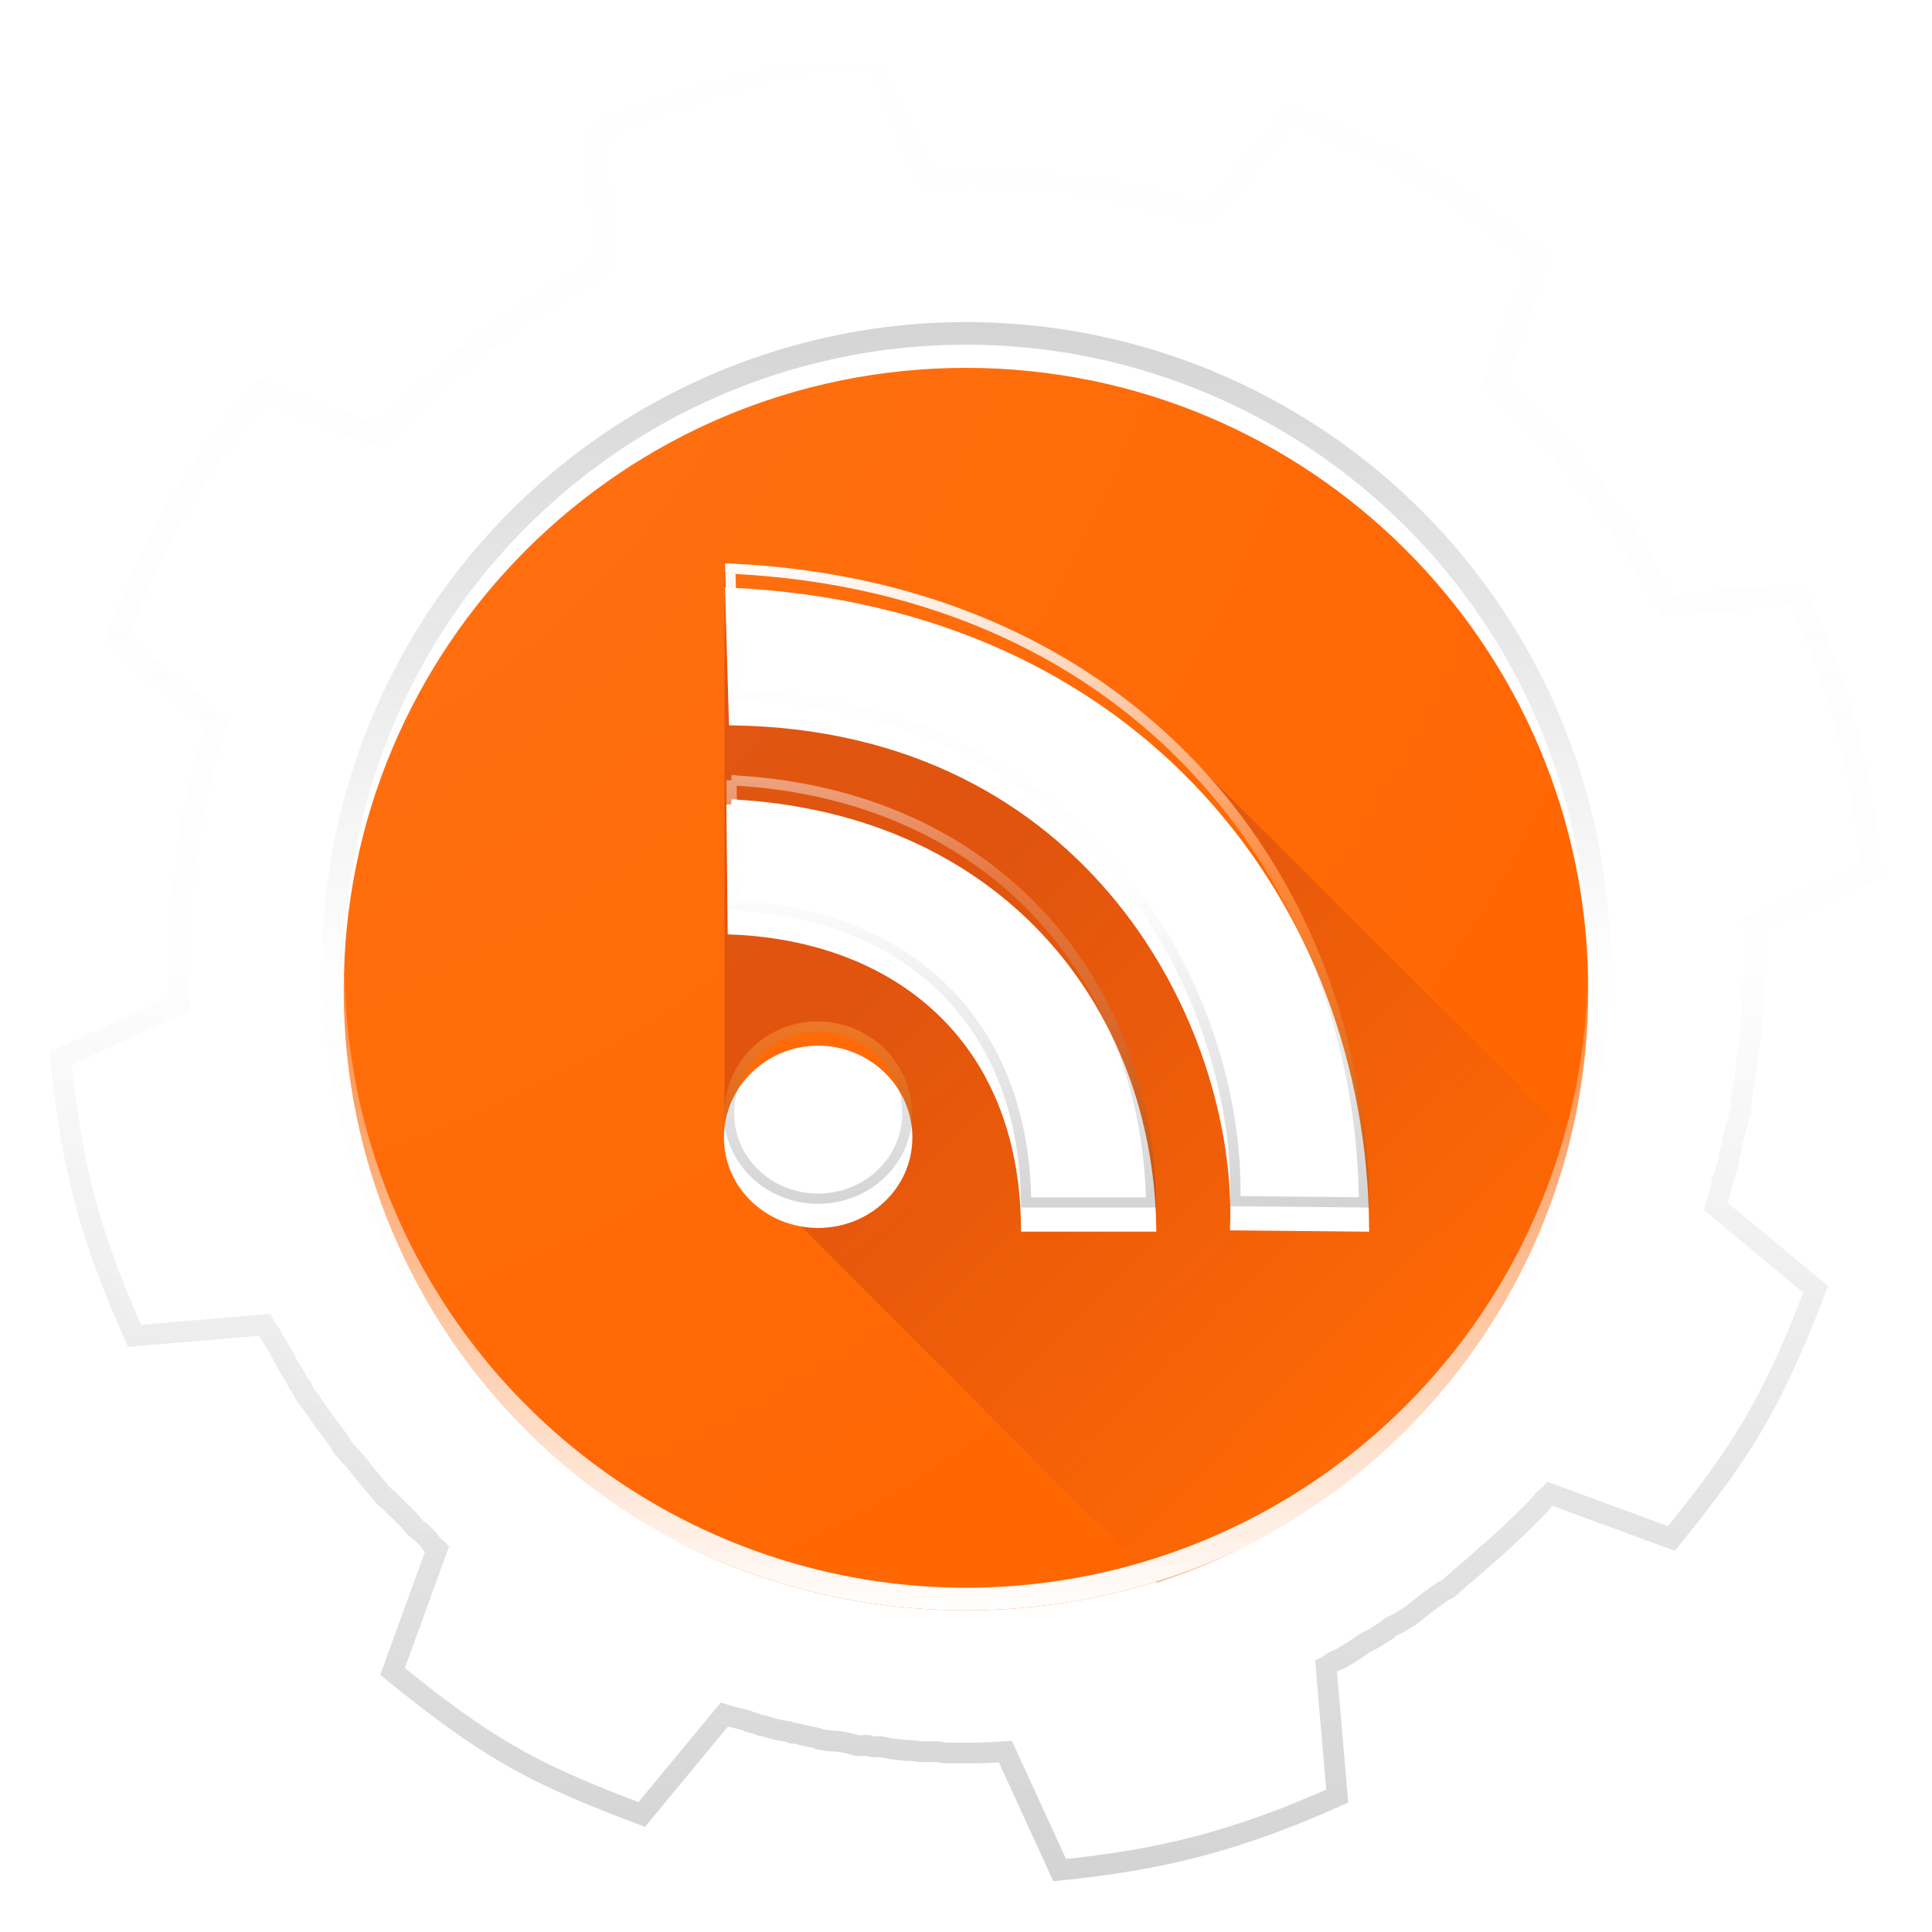 <?xml version="1.0" encoding="UTF-8" standalone="no"?>
<!-- Created with Inkscape (http://www.inkscape.org/) -->

<svg
   xmlns:dc="http://purl.org/dc/elements/1.1/"
   xmlns:cc="http://creativecommons.org/ns#"
   xmlns:rdf="http://www.w3.org/1999/02/22-rdf-syntax-ns#"
   xmlns:svg="http://www.w3.org/2000/svg"
   xmlns="http://www.w3.org/2000/svg"
   xmlns:xlink="http://www.w3.org/1999/xlink"
   xmlns:sodipodi="http://sodipodi.sourceforge.net/DTD/sodipodi-0.dtd"
   xmlns:inkscape="http://www.inkscape.org/namespaces/inkscape"
   width="48"
   height="48"
   id="svg2"
   version="1.1"
   inkscape:version="0.48.5 r10040"
   sodipodi:docname="ic_launcher.svg"
   inkscape:export-filename="/Users/tughi/Projects/Aggregator/aggregator-android/app/src/main/res/drawable-xxxhdpi/ic_launcher.png"
   inkscape:export-xdpi="360"
   inkscape:export-ydpi="360">
  <defs
     id="defs4">
    <linearGradient
       id="linearGradient3989">
      <stop
         style="stop-color:#ffffff;stop-opacity:0.6;"
         offset="0"
         id="stop3991" />
      <stop
         style="stop-color:#ffeb3b;stop-opacity:0.2;"
         offset="0.5"
         id="stop3995" />
      <stop
         style="stop-color:#f57f17;stop-opacity:0.2;"
         offset="1"
         id="stop3998" />
    </linearGradient>
    <linearGradient
       id="linearGradient3981">
      <stop
         style="stop-color:#a0a0a0;stop-opacity:1;"
         offset="0"
         id="stop3983" />
      <stop
         style="stop-color:#b3b3b3;stop-opacity:1;"
         offset="1"
         id="stop3985" />
    </linearGradient>
    <linearGradient
       inkscape:collect="always"
       id="linearGradient3995">
      <stop
         style="stop-color:#bf360c;stop-opacity:1"
         offset="0"
         id="stop3997" />
      <stop
         style="stop-color:#ff6b09;stop-opacity:1"
         offset="1"
         id="stop3999" />
    </linearGradient>
    <linearGradient
       id="linearGradient4001">
      <stop
         style="stop-color:#bf360c;stop-opacity:1;"
         offset="0"
         id="stop4003" />
      <stop
         style="stop-color:#ff6d00;stop-opacity:1;"
         offset="1"
         id="stop4005" />
    </linearGradient>
    <linearGradient
       id="linearGradient3962">
      <stop
         id="stop3964"
         offset="0"
         style="stop-color:#ffffff;stop-opacity:1;" />
      <stop
         style="stop-color:#ffeb3b;stop-opacity:0.2;"
         offset="0.5"
         id="stop3966" />
      <stop
         id="stop3968"
         offset="1"
         style="stop-color:#f57f17;stop-opacity:0.2;" />
    </linearGradient>
    <linearGradient
       inkscape:collect="always"
       id="linearGradient4669">
      <stop
         style="stop-color:#ffffff;stop-opacity:0.1"
         offset="0"
         id="stop4671" />
      <stop
         style="stop-color:#ffffff;stop-opacity:0;"
         offset="1"
         id="stop4673" />
    </linearGradient>
    <linearGradient
       id="linearGradient4638">
      <stop
         style="stop-color:#c0360c;stop-opacity:0.2;"
         offset="0"
         id="stop4640" />
      <stop
         style="stop-color:#ffffff;stop-opacity:0.2;"
         offset="1"
         id="stop4642" />
    </linearGradient>
    <linearGradient
       inkscape:collect="always"
       id="linearGradient4628">
      <stop
         style="stop-color:#bf360c;stop-opacity:0"
         offset="0"
         id="stop4630" />
      <stop
         style="stop-color:#000000;stop-opacity:0;"
         offset="1"
         id="stop4632" />
    </linearGradient>
    <linearGradient
       id="linearGradient4618">
      <stop
         style="stop-color:#ffffff;stop-opacity:0.2"
         offset="0"
         id="stop4620" />
      <stop
         style="stop-color:#bf360c;stop-opacity:1;"
         offset="1"
         id="stop4622" />
    </linearGradient>
    <linearGradient
       id="linearGradient4606">
      <stop
         style="stop-color:#bf360c;stop-opacity:0.4"
         offset="0"
         id="stop4608" />
      <stop
         id="stop4614"
         offset="0.75"
         style="stop-color:#ffffff;stop-opacity:0" />
      <stop
         style="stop-color:#ffffff;stop-opacity:0"
         offset="1"
         id="stop4610" />
    </linearGradient>
    <linearGradient
       id="linearGradient4525">
      <stop
         style="stop-color:#ffffff;stop-opacity:1;"
         offset="0"
         id="stop4527" />
      <stop
         id="stop4533"
         offset="0.5"
         style="stop-color:#fafafa;stop-opacity:0.2;" />
      <stop
         style="stop-color:#212121;stop-opacity:0.2;"
         offset="1"
         id="stop4529" />
    </linearGradient>
    <linearGradient
       id="linearGradient4198">
      <stop
         style="stop-color:#ffffff;stop-opacity:0.4"
         offset="0"
         id="stop4200" />
      <stop
         id="stop4208"
         offset="0.5"
         style="stop-color:#e0e0e0;stop-opacity:0.2" />
      <stop
         style="stop-color:#212121;stop-opacity:0.2"
         offset="1"
         id="stop4202" />
    </linearGradient>
    <linearGradient
       id="linearGradient4815">
      <stop
         style="stop-color:#212121;stop-opacity:0.2"
         offset="0"
         id="stop4817" />
      <stop
         id="stop4595"
         offset="0.5"
         style="stop-color:#e0e0e0;stop-opacity:0.2;" />
      <stop
         style="stop-color:#e0e0e0;stop-opacity:0;"
         offset="1"
         id="stop4819" />
    </linearGradient>
    <linearGradient
       id="linearGradient4803">
      <stop
         style="stop-color:#ff6600;stop-opacity:1"
         offset="0"
         id="stop4805" />
      <stop
         id="stop4813"
         offset="0.63"
         style="stop-color:#ffffff;stop-opacity:1;" />
      <stop
         style="stop-color:#ffffff;stop-opacity:1"
         offset="1"
         id="stop4807" />
    </linearGradient>
    <linearGradient
       inkscape:collect="always"
       id="linearGradient3846">
      <stop
         style="stop-color:#000000;stop-opacity:0"
         offset="0"
         id="stop3848" />
      <stop
         style="stop-color:#000000;stop-opacity:0.1"
         offset="1"
         id="stop3850" />
    </linearGradient>
    <linearGradient
       id="linearGradient3839">
      <stop
         style="stop-color:#cccccc;stop-opacity:1"
         offset="0"
         id="stop3841" />
      <stop
         id="stop3847"
         offset="0.5"
         style="stop-color:#999999;stop-opacity:1" />
      <stop
         style="stop-color:#cccccc;stop-opacity:1"
         offset="1"
         id="stop3843" />
    </linearGradient>
    <linearGradient
       id="linearGradient3833">
      <stop
         style="stop-color:#ffffff;stop-opacity:0.498"
         offset="0"
         id="stop3835" />
      <stop
         style="stop-color:#ffffff;stop-opacity:0.127"
         offset="1"
         id="stop3837" />
    </linearGradient>
    <linearGradient
       id="linearGradient3830">
      <stop
         id="stop3832"
         offset="0"
         style="stop-color:#a0a0a0;stop-opacity:1" />
      <stop
         id="stop3834"
         offset="1"
         style="stop-color:#d7d7d7;stop-opacity:1" />
    </linearGradient>
    <linearGradient
       id="linearGradient4506">
      <stop
         id="stop4508"
         offset="0"
         style="stop-color:#ffffff;stop-opacity:0.784;" />
      <stop
         id="stop4510"
         offset="1"
         style="stop-color:#ffffff;stop-opacity:0" />
    </linearGradient>
    <linearGradient
       id="linearGradient4107">
      <stop
         id="stop4109"
         offset="0"
         style="stop-color:#ffffff;stop-opacity:0.534;" />
      <stop
         id="stop4113"
         offset="1"
         style="stop-color:#ffffff;stop-opacity:0;" />
    </linearGradient>
    <linearGradient
       id="linearGradient4000">
      <stop
         style="stop-color:#99cc33;stop-opacity:1"
         offset="0"
         id="stop4002" />
      <stop
         style="stop-color:#669900;stop-opacity:1"
         offset="1"
         id="stop4004" />
    </linearGradient>
    <linearGradient
       id="linearGradient3939">
      <stop
         style="stop-color:#000000;stop-opacity:1;"
         offset="0"
         id="stop3941" />
      <stop
         id="stop3947"
         offset="0.5"
         style="stop-color:#000000;stop-opacity:1;" />
      <stop
         style="stop-color:#cccccc;stop-opacity:1;"
         offset="1"
         id="stop3943" />
    </linearGradient>
    <linearGradient
       inkscape:collect="always"
       xlink:href="#linearGradient3939"
       id="linearGradient3945"
       x1="24"
       y1="4"
       x2="24"
       y2="24"
       gradientUnits="userSpaceOnUse" />
    <linearGradient
       inkscape:collect="always"
       xlink:href="#linearGradient3939"
       id="linearGradient3974"
       gradientUnits="userSpaceOnUse"
       x1="24"
       y1="4"
       x2="24"
       y2="24"
       gradientTransform="matrix(0.966,-0.259,0.259,0.966,-5.394,1011.392)" />
    <linearGradient
       inkscape:collect="always"
       xlink:href="#linearGradient3939"
       id="linearGradient3978"
       gradientUnits="userSpaceOnUse"
       gradientTransform="matrix(0,-1,1,0,0,1052.362)"
       x1="24"
       y1="4"
       x2="24"
       y2="24" />
    <linearGradient
       inkscape:collect="always"
       xlink:href="#linearGradient3939"
       id="linearGradient3982"
       gradientUnits="userSpaceOnUse"
       gradientTransform="matrix(-0.707,-0.707,0.707,-0.707,24,1062.303)"
       x1="24"
       y1="4"
       x2="24"
       y2="24" />
    <linearGradient
       inkscape:collect="always"
       xlink:href="#linearGradient3939"
       id="linearGradient3986"
       gradientUnits="userSpaceOnUse"
       gradientTransform="matrix(-1,0,0,-1,48,1052.362)"
       x1="24"
       y1="4"
       x2="24"
       y2="24" />
    <linearGradient
       inkscape:collect="always"
       xlink:href="#linearGradient3939"
       id="linearGradient3990"
       gradientUnits="userSpaceOnUse"
       gradientTransform="matrix(-0.707,0.707,-0.707,-0.707,57.941,1028.362)"
       x1="24"
       y1="4"
       x2="24"
       y2="24" />
    <linearGradient
       inkscape:collect="always"
       xlink:href="#linearGradient3939"
       id="linearGradient3994"
       gradientUnits="userSpaceOnUse"
       gradientTransform="matrix(0,1,-1,0,48,1004.362)"
       x1="24"
       y1="4"
       x2="24"
       y2="24" />
    <linearGradient
       inkscape:collect="always"
       xlink:href="#linearGradient3939"
       id="linearGradient3998"
       gradientUnits="userSpaceOnUse"
       gradientTransform="matrix(0.707,0.707,-0.707,0.707,24,994.421)"
       x1="24"
       y1="4"
       x2="24"
       y2="24" />
    <linearGradient
       inkscape:collect="always"
       xlink:href="#linearGradient4000"
       id="linearGradient4006"
       x1="8"
       y1="24"
       x2="40"
       y2="24"
       gradientUnits="userSpaceOnUse" />
    <linearGradient
       inkscape:collect="always"
       xlink:href="#linearGradient3939"
       id="linearGradient4032"
       gradientUnits="userSpaceOnUse"
       gradientTransform="matrix(0.707,-0.707,0.707,0.707,-9.941,24)"
       x1="24"
       y1="4"
       x2="24"
       y2="24" />
    <linearGradient
       inkscape:collect="always"
       xlink:href="#linearGradient3939"
       id="linearGradient4055"
       gradientUnits="userSpaceOnUse"
       gradientTransform="matrix(0.259,0.966,-0.966,0.259,40.971,998.968)"
       x1="24"
       y1="4"
       x2="24"
       y2="24" />
    <linearGradient
       inkscape:collect="always"
       xlink:href="#linearGradient3939"
       id="linearGradient4057"
       gradientUnits="userSpaceOnUse"
       gradientTransform="matrix(-0.5,0.866,-0.866,-0.5,56.785,1019.578)"
       x1="24"
       y1="4"
       x2="24"
       y2="24" />
    <linearGradient
       inkscape:collect="always"
       xlink:href="#linearGradient3939"
       id="linearGradient4059"
       gradientUnits="userSpaceOnUse"
       gradientTransform="matrix(-0.966,0.259,-0.259,-0.966,53.394,1045.333)"
       x1="24"
       y1="4"
       x2="24"
       y2="24" />
    <linearGradient
       inkscape:collect="always"
       xlink:href="#linearGradient3939"
       id="linearGradient4061"
       gradientUnits="userSpaceOnUse"
       gradientTransform="matrix(-0.866,-0.5,0.5,-0.866,32.785,1061.147)"
       x1="24"
       y1="4"
       x2="24"
       y2="24" />
    <linearGradient
       inkscape:collect="always"
       xlink:href="#linearGradient3939"
       id="linearGradient4063"
       gradientUnits="userSpaceOnUse"
       gradientTransform="matrix(-0.259,-0.966,0.966,-0.259,7.029,1057.756)"
       x1="24"
       y1="4"
       x2="24"
       y2="24" />
    <linearGradient
       inkscape:collect="always"
       xlink:href="#linearGradient3939"
       id="linearGradient4065"
       gradientUnits="userSpaceOnUse"
       gradientTransform="matrix(0.5,-0.866,0.866,0.5,-8.785,1037.147)"
       x1="24"
       y1="4"
       x2="24"
       y2="24" />
    <linearGradient
       inkscape:collect="always"
       xlink:href="#linearGradient3939"
       id="linearGradient4067"
       gradientUnits="userSpaceOnUse"
       x1="24"
       y1="4"
       x2="24"
       y2="24"
       gradientTransform="matrix(0.866,0.5,-0.5,0.866,15.215,995.578)" />
    <linearGradient
       inkscape:collect="always"
       xlink:href="#linearGradient3939"
       id="linearGradient4081"
       gradientUnits="userSpaceOnUse"
       gradientTransform="matrix(0.866,0.5,-0.5,0.866,15.215,995.578)"
       x1="24"
       y1="4"
       x2="24"
       y2="24" />
    <linearGradient
       inkscape:collect="always"
       xlink:href="#linearGradient3939"
       id="linearGradient4083"
       gradientUnits="userSpaceOnUse"
       gradientTransform="matrix(0.966,-0.259,0.259,0.966,-5.394,1011.392)"
       x1="24"
       y1="4"
       x2="24"
       y2="24" />
    <linearGradient
       inkscape:collect="always"
       xlink:href="#linearGradient3939"
       id="linearGradient4085"
       gradientUnits="userSpaceOnUse"
       gradientTransform="matrix(0.5,-0.866,0.866,0.5,-8.785,1037.147)"
       x1="24"
       y1="4"
       x2="24"
       y2="24" />
    <linearGradient
       inkscape:collect="always"
       xlink:href="#linearGradient3939"
       id="linearGradient4087"
       gradientUnits="userSpaceOnUse"
       gradientTransform="matrix(-0.259,-0.966,0.966,-0.259,7.029,1057.756)"
       x1="24"
       y1="4"
       x2="24"
       y2="24" />
    <linearGradient
       inkscape:collect="always"
       xlink:href="#linearGradient3939"
       id="linearGradient4089"
       gradientUnits="userSpaceOnUse"
       gradientTransform="matrix(-0.866,-0.5,0.5,-0.866,32.785,1061.147)"
       x1="24"
       y1="4"
       x2="24"
       y2="24" />
    <linearGradient
       inkscape:collect="always"
       xlink:href="#linearGradient3939"
       id="linearGradient4091"
       gradientUnits="userSpaceOnUse"
       gradientTransform="matrix(-0.966,0.259,-0.259,-0.966,53.394,1045.333)"
       x1="24"
       y1="4"
       x2="24"
       y2="24" />
    <linearGradient
       inkscape:collect="always"
       xlink:href="#linearGradient3939"
       id="linearGradient4093"
       gradientUnits="userSpaceOnUse"
       gradientTransform="matrix(-0.5,0.866,-0.866,-0.5,56.785,1019.578)"
       x1="24"
       y1="4"
       x2="24"
       y2="24" />
    <linearGradient
       inkscape:collect="always"
       xlink:href="#linearGradient3939"
       id="linearGradient4095"
       gradientUnits="userSpaceOnUse"
       gradientTransform="matrix(0.259,0.966,-0.966,0.259,40.971,998.968)"
       x1="24"
       y1="4"
       x2="24"
       y2="24" />
    <linearGradient
       inkscape:collect="always"
       xlink:href="#linearGradient4107"
       id="linearGradient4105"
       x1="8"
       y1="24"
       x2="40"
       y2="24"
       gradientUnits="userSpaceOnUse"
       gradientTransform="matrix(0,1,-1,0,48,0)" />
    <linearGradient
       inkscape:collect="always"
       xlink:href="#linearGradient4107"
       id="linearGradient4117"
       gradientUnits="userSpaceOnUse"
       x1="8"
       y1="24"
       x2="40"
       y2="24" />
    <linearGradient
       inkscape:collect="always"
       xlink:href="#linearGradient3939"
       id="linearGradient4304"
       gradientUnits="userSpaceOnUse"
       gradientTransform="matrix(0.259,0.966,-0.966,0.259,40.971,998.968)"
       x1="24"
       y1="4"
       x2="24"
       y2="24" />
    <linearGradient
       inkscape:collect="always"
       xlink:href="#linearGradient3939"
       id="linearGradient4307"
       gradientUnits="userSpaceOnUse"
       gradientTransform="matrix(-0.5,0.866,-0.866,-0.5,56.785,1019.578)"
       x1="24"
       y1="4"
       x2="24"
       y2="24" />
    <linearGradient
       inkscape:collect="always"
       xlink:href="#linearGradient3939"
       id="linearGradient4310"
       gradientUnits="userSpaceOnUse"
       gradientTransform="matrix(-0.966,0.259,-0.259,-0.966,53.394,1045.333)"
       x1="24"
       y1="4"
       x2="24"
       y2="24" />
    <linearGradient
       inkscape:collect="always"
       xlink:href="#linearGradient3939"
       id="linearGradient4313"
       gradientUnits="userSpaceOnUse"
       gradientTransform="matrix(-0.866,-0.5,0.5,-0.866,32.785,1061.147)"
       x1="24"
       y1="4"
       x2="24"
       y2="24" />
    <linearGradient
       inkscape:collect="always"
       xlink:href="#linearGradient3939"
       id="linearGradient4316"
       gradientUnits="userSpaceOnUse"
       gradientTransform="matrix(-0.259,-0.966,0.966,-0.259,7.029,1057.756)"
       x1="24"
       y1="4"
       x2="24"
       y2="24" />
    <linearGradient
       inkscape:collect="always"
       xlink:href="#linearGradient3939"
       id="linearGradient4319"
       gradientUnits="userSpaceOnUse"
       gradientTransform="matrix(0.5,-0.866,0.866,0.5,-8.785,1037.147)"
       x1="24"
       y1="4"
       x2="24"
       y2="24" />
    <linearGradient
       inkscape:collect="always"
       xlink:href="#linearGradient3939"
       id="linearGradient4322"
       gradientUnits="userSpaceOnUse"
       gradientTransform="matrix(0.966,-0.259,0.259,0.966,-5.394,1011.392)"
       x1="24"
       y1="4"
       x2="24"
       y2="24" />
    <linearGradient
       inkscape:collect="always"
       xlink:href="#linearGradient3939"
       id="linearGradient4325"
       gradientUnits="userSpaceOnUse"
       gradientTransform="matrix(0.866,0.5,-0.5,0.866,15.215,995.578)"
       x1="24"
       y1="4"
       x2="24"
       y2="24" />
    <radialGradient
       inkscape:collect="always"
       xlink:href="#linearGradient4506"
       id="radialGradient4514"
       cx="13.5"
       cy="24"
       fx="13.5"
       fy="24"
       r="16"
       gradientUnits="userSpaceOnUse" />
    <linearGradient
       inkscape:collect="always"
       xlink:href="#linearGradient4000"
       id="linearGradient4671"
       gradientUnits="userSpaceOnUse"
       x1="8"
       y1="24"
       x2="40"
       y2="24" />
    <radialGradient
       inkscape:collect="always"
       xlink:href="#linearGradient3833"
       id="radialGradient4674"
       gradientUnits="userSpaceOnUse"
       cx="13.5"
       cy="24"
       fx="13.5"
       fy="24"
       r="16" />
    <filter
       id="filter4802"
       inkscape:label="Drop shadow"
       width="1.5"
       height="1.5"
       x="-.25"
       y="-.25">
      <feGaussianBlur
         id="feGaussianBlur4804"
         in="SourceAlpha"
         stdDeviation="1"
         result="blur" />
      <feColorMatrix
         id="feColorMatrix4806"
         result="bluralpha"
         type="matrix"
         values="1 0 0 0 0 0 1 0 0 0 0 0 1 0 0 0 0 0 1 0 " />
      <feOffset
         id="feOffset4808"
         in="bluralpha"
         dx="0"
         dy="1"
         result="offsetBlur" />
      <feMerge
         id="feMerge4810">
        <feMergeNode
           id="feMergeNode4812"
           in="offsetBlur" />
        <feMergeNode
           id="feMergeNode4814"
           in="SourceGraphic" />
      </feMerge>
    </filter>
    <linearGradient
       inkscape:collect="always"
       xlink:href="#linearGradient3830"
       id="linearGradient3840"
       x1="23.959"
       y1="8.954"
       x2="23.959"
       y2="39.094"
       gradientUnits="userSpaceOnUse" />
    <linearGradient
       inkscape:collect="always"
       xlink:href="#linearGradient3846"
       id="linearGradient3852"
       x1="24"
       y1="4"
       x2="24"
       y2="44"
       gradientUnits="userSpaceOnUse" />
    <linearGradient
       inkscape:collect="always"
       xlink:href="#linearGradient3846"
       id="linearGradient3870"
       gradientUnits="userSpaceOnUse"
       x1="24"
       y1="4"
       x2="24"
       y2="44"
       gradientTransform="matrix(1.05,0,0,1.05,-1.2,-1.225)" />
    <linearGradient
       inkscape:collect="always"
       xlink:href="#linearGradient4815"
       id="linearGradient4821"
       x1="24"
       y1="24"
       x2="44"
       y2="44"
       gradientUnits="userSpaceOnUse" />
    <linearGradient
       inkscape:collect="always"
       xlink:href="#linearGradient4198"
       id="linearGradient4204"
       x1="0"
       y1="0"
       x2="0"
       y2="48"
       gradientUnits="userSpaceOnUse" />
    <filter
       style="color-interpolation-filters:sRGB;"
       inkscape:label="Drop Shadow"
       id="filter3525">
      <feFlood
         flood-opacity="0.2"
         flood-color="rgb(0,0,0)"
         result="flood"
         id="feFlood3527" />
      <feComposite
         in="flood"
         in2="SourceGraphic"
         operator="in"
         result="composite1"
         id="feComposite3529" />
      <feGaussianBlur
         in="composite"
         stdDeviation="0.6"
         result="blur"
         id="feGaussianBlur3531" />
      <feOffset
         dx="0"
         dy="0.6"
         result="offset"
         id="feOffset3533" />
      <feComposite
         in="SourceGraphic"
         in2="offset"
         operator="over"
         result="fbSourceGraphic"
         id="feComposite3535" />
      <feColorMatrix
         result="fbSourceGraphicAlpha"
         in="fbSourceGraphic"
         values="0 0 0 -1 0 0 0 0 -1 0 0 0 0 -1 0 0 0 0 1 0"
         id="feColorMatrix3573" />
      <feFlood
         id="feFlood3575"
         flood-opacity="0.2"
         flood-color="rgb(0,0,0)"
         result="flood"
         in="fbSourceGraphic" />
      <feComposite
         id="feComposite3577"
         in2="fbSourceGraphic"
         in="flood"
         operator="in"
         result="composite1" />
      <feGaussianBlur
         id="feGaussianBlur3579"
         in="composite"
         stdDeviation="0.6"
         result="blur" />
      <feOffset
         id="feOffset3581"
         dx="0"
         dy="0.6"
         result="offset" />
      <feComposite
         id="feComposite3583"
         in2="offset"
         in="fbSourceGraphic"
         operator="over"
         result="composite2" />
    </filter>
    <linearGradient
       inkscape:collect="always"
       xlink:href="#linearGradient4525"
       id="linearGradient4531"
       x1="24"
       y1="1.746"
       x2="24"
       y2="46.252"
       gradientUnits="userSpaceOnUse"
       gradientTransform="matrix(1.034,0,0,1.034,-0.806,-0.805)" />
    <filter
       style="color-interpolation-filters:sRGB;"
       inkscape:label="Drop Shadow"
       id="filter4571">
      <feFlood
         flood-opacity="0.5"
         flood-color="rgb(0,0,0)"
         result="flood"
         id="feFlood4573" />
      <feComposite
         in="flood"
         in2="SourceGraphic"
         operator="in"
         result="composite1"
         id="feComposite4575" />
      <feGaussianBlur
         in="composite"
         stdDeviation="0.6"
         result="blur"
         id="feGaussianBlur4577" />
      <feOffset
         dx="0"
         dy="0.6"
         result="offset"
         id="feOffset4579" />
      <feComposite
         in="SourceGraphic"
         in2="offset"
         operator="over"
         result="composite2"
         id="feComposite4581" />
    </filter>
    <linearGradient
       inkscape:collect="always"
       xlink:href="#linearGradient4525"
       id="linearGradient4603"
       gradientUnits="userSpaceOnUse"
       x1="0"
       y1="0"
       x2="0"
       y2="48" />
    <linearGradient
       inkscape:collect="always"
       xlink:href="#linearGradient4606"
       id="linearGradient4612"
       x1="25"
       y1="23"
       x2="40"
       y2="38"
       gradientUnits="userSpaceOnUse" />
    <linearGradient
       inkscape:collect="always"
       xlink:href="#linearGradient4618"
       id="linearGradient4624"
       x1="25"
       y1="10"
       x2="25"
       y2="38"
       gradientUnits="userSpaceOnUse" />
    <linearGradient
       inkscape:collect="always"
       xlink:href="#linearGradient4628"
       id="linearGradient4634"
       x1="25"
       y1="38"
       x2="25"
       y2="10"
       gradientUnits="userSpaceOnUse" />
    <linearGradient
       inkscape:collect="always"
       xlink:href="#linearGradient4638"
       id="linearGradient4644"
       x1="24"
       y1="38"
       x2="24"
       y2="10"
       gradientUnits="userSpaceOnUse" />
    <filter
       style="color-interpolation-filters:sRGB;"
       inkscape:label="Drop Shadow"
       id="filter4646">
      <feFlood
         flood-opacity="0.5"
         flood-color="rgb(0,0,0)"
         result="flood"
         id="feFlood4648" />
      <feComposite
         in="flood"
         in2="SourceGraphic"
         operator="in"
         result="composite1"
         id="feComposite4650" />
      <feGaussianBlur
         in="composite"
         stdDeviation="0.6"
         result="blur"
         id="feGaussianBlur4652" />
      <feOffset
         dx="0"
         dy="0.6"
         result="offset"
         id="feOffset4654" />
      <feComposite
         in="SourceGraphic"
         in2="offset"
         operator="over"
         result="composite2"
         id="feComposite4656" />
    </filter>
    <radialGradient
       inkscape:collect="always"
       xlink:href="#linearGradient4669"
       id="radialGradient4675"
       cx="1.3317705e-14"
       cy="8.4188359e-06"
       fx="1.3317705e-14"
       fy="8.4188359e-06"
       r="22.492"
       gradientTransform="matrix(0,2.134,-2.134,0,1.7966889e-5,0)"
       gradientUnits="userSpaceOnUse" />
    <filter
       style="color-interpolation-filters:sRGB;"
       inkscape:label="Drop Shadow"
       id="filter4679">
      <feFlood
         flood-opacity="0.5"
         flood-color="rgb(191,54,12)"
         result="flood"
         id="feFlood4681" />
      <feComposite
         in="flood"
         in2="SourceGraphic"
         operator="in"
         result="composite1"
         id="feComposite4683" />
      <feGaussianBlur
         in="composite"
         stdDeviation="0.6"
         result="blur"
         id="feGaussianBlur4685" />
      <feOffset
         dx="0"
         dy="0.6"
         result="offset"
         id="feOffset4687" />
      <feComposite
         in="SourceGraphic"
         in2="offset"
         operator="over"
         result="composite2"
         id="feComposite4689" />
    </filter>
    <linearGradient
       inkscape:collect="always"
       xlink:href="#linearGradient4525"
       id="linearGradient3948"
       x1="18"
       y1="14"
       x2="18"
       y2="30"
       gradientUnits="userSpaceOnUse"
       gradientTransform="matrix(1.016,0,0,1.016,-0.411,-0.348)" />
    <filter
       style="color-interpolation-filters:sRGB;"
       inkscape:label="Drop Shadow"
       id="filter3950">
      <feFlood
         flood-opacity="0.5"
         flood-color="rgb(0,0,0)"
         result="flood"
         id="feFlood3952" />
      <feComposite
         in="flood"
         in2="SourceGraphic"
         operator="in"
         result="composite1"
         id="feComposite3954" />
      <feGaussianBlur
         in="composite"
         stdDeviation="0.6"
         result="blur"
         id="feGaussianBlur3956" />
      <feOffset
         dx="0"
         dy="0.6"
         result="offset"
         id="feOffset3958" />
      <feComposite
         in="SourceGraphic"
         in2="offset"
         operator="over"
         result="composite2"
         id="feComposite3960" />
    </filter>
    <filter
       style="color-interpolation-filters:sRGB;"
       inkscape:label="Drop Shadow"
       id="filter3970">
      <feFlood
         flood-opacity="0.5"
         flood-color="rgb(0,0,0)"
         result="flood"
         id="feFlood3972" />
      <feComposite
         in="flood"
         in2="SourceGraphic"
         operator="in"
         result="composite1"
         id="feComposite3974" />
      <feGaussianBlur
         in="composite"
         stdDeviation="0.6"
         result="blur"
         id="feGaussianBlur3976" />
      <feOffset
         dx="0"
         dy="0.6"
         result="offset"
         id="feOffset3978" />
      <feComposite
         in="SourceGraphic"
         in2="offset"
         operator="over"
         result="composite2"
         id="feComposite3980" />
    </filter>
    <linearGradient
       inkscape:collect="always"
       xlink:href="#linearGradient4001"
       id="linearGradient4007"
       x1="18.758"
       y1="29.168"
       x2="29.142"
       y2="39.552"
       gradientUnits="userSpaceOnUse" />
    <linearGradient
       inkscape:collect="always"
       xlink:href="#linearGradient4001"
       id="linearGradient4011"
       gradientUnits="userSpaceOnUse"
       x1="18.758"
       y1="29.168"
       x2="29.142"
       y2="39.552"
       gradientTransform="translate(4,-4)" />
    <linearGradient
       inkscape:collect="always"
       xlink:href="#linearGradient4001"
       id="linearGradient4015"
       gradientUnits="userSpaceOnUse"
       gradientTransform="translate(8,-8)"
       x1="18.758"
       y1="29.168"
       x2="29.142"
       y2="39.552" />
    <linearGradient
       inkscape:collect="always"
       xlink:href="#linearGradient4525"
       id="linearGradient3949"
       x1="24"
       y1="38.25"
       x2="24"
       y2="9.75"
       gradientUnits="userSpaceOnUse" />
    <linearGradient
       inkscape:collect="always"
       xlink:href="#linearGradient3995"
       id="linearGradient4002"
       x1="18"
       y1="28"
       x2="30"
       y2="40"
       gradientUnits="userSpaceOnUse" />
  </defs>
  <sodipodi:namedview
     id="base"
     pagecolor="#000000"
     bordercolor="#666666"
     borderopacity="1.0"
     inkscape:pageopacity="0"
     inkscape:pageshadow="2"
     inkscape:zoom="10.051237"
     inkscape:cx="6.191247"
     inkscape:cy="20.05164"
     inkscape:document-units="px"
     inkscape:current-layer="layer2"
     showgrid="false"
     inkscape:showpageshadow="false"
     borderlayer="true"
     showguides="false"
     inkscape:guide-bbox="true"
     inkscape:window-width="1916"
     inkscape:window-height="1035"
     inkscape:window-x="0"
     inkscape:window-y="0"
     inkscape:window-maximized="1">
    <sodipodi:guide
       orientation="1,0"
       position="24,24"
       id="guide2985" />
    <sodipodi:guide
       id="guide2987"
       position="4,4"
       orientation="1,0" />
    <sodipodi:guide
       orientation="1,0"
       position="44,44"
       id="guide2989" />
    <sodipodi:guide
       orientation="0,1"
       position="44,44"
       id="guide2991" />
    <sodipodi:guide
       orientation="0,1"
       position="4,4"
       id="guide2993" />
    <inkscape:grid
       type="xygrid"
       id="grid4196" />
    <sodipodi:guide
       orientation="0.707,0.707"
       position="18.672,18.746"
       id="guide3990" />
    <sodipodi:guide
       orientation="0.707,0.707"
       position="29.355,29.43"
       id="guide3992" />
    <sodipodi:guide
       orientation="-0.707,0.707"
       position="18.758,18.832"
       id="guide3994" />
    <sodipodi:guide
       orientation="-0.707,0.707"
       position="32.206,11.512"
       id="guide3996" />
    <sodipodi:guide
       orientation="1,0"
       position="-16.263,44"
       id="guide3951" />
    <sodipodi:guide
       orientation="1,0"
       position="18,27"
       id="guide3959" />
  </sodipodi:namedview>
  <g
     inkscape:groupmode="layer"
     id="layer3"
     inkscape:label="Emblem"
     style="display:inline">
    <path
       sodipodi:type="arc"
       style="fill:#ff6600;fill-opacity:1;fill-rule:nonzero;stroke:#ff6600;stroke-width:0.5;stroke-miterlimit:4;stroke-opacity:1;stroke-dasharray:none"
       id="path4630"
       sodipodi:cx="24"
       sodipodi:cy="24"
       sodipodi:rx="14"
       sodipodi:ry="14"
       d="m 38,24 a 14,14 0 1 1 -28,0 14,14 0 1 1 28,0 z"
       transform="matrix(1.123,0,0,1.123,-2.947,-2.947)" />
    <path
       style="fill:url(#linearGradient4002);stroke:none;stroke-width:1px;stroke-linecap:butt;stroke-linejoin:miter;stroke-opacity:1;opacity:0.5;fill-opacity:1"
       d="m 18,14.156 0,13.5 c 0,-1.255 1.029,-2.281 2.312,-2.281 1.283,0 2.344,1.026 2.344,2.281 0,1.255 -1.062,2.25 -2.344,2.25 -0.641,0 -1.207,-0.251 -1.625,-0.656 L 31,41.594 41.688,30.906 29.906,19.156 C 32.575,22.078 33.965,25.926 34,29.875 L 34.031,30 33.875,30 l -3.188,-0.031 -0.125,0 0,-0.125 C 30.632,27.369 29.748,24.278 27.75,21.812 25.752,19.347 22.631,17.48 18.219,17.406 l -0.094,0 -0.031,-0.094 -0.062,-3.125 L 18,14.156 z"
       id="path3982" />
    <path
       style="fill:#ffffff;fill-opacity:1;fill-rule:nonzero;stroke:#ffffff;stroke-width:0.254;stroke-linecap:butt;stroke-linejoin:miter;stroke-miterlimit:4;stroke-opacity:1;stroke-dasharray:none;filter:url(#filter3970)"
       d="m 18.143,14.127 0.092,3.168 c 8.895,0.149 12.595,7.532 12.455,12.547 l 3.198,0.031 C 33.819,22.032 28.354,14.603 18.143,14.127 z m 0.031,5.259 0.031,3.106 c 4.043,0.172 7.237,2.65 7.288,7.381 l 3.106,0 C 28.508,24.491 24.819,19.734 18.173,19.386 z m 2.153,6.12 c -1.216,0 -2.214,0.969 -2.214,2.153 0,1.184 0.998,2.122 2.214,2.122 1.216,0 2.214,-0.938 2.214,-2.122 0,-1.184 -0.998,-2.153 -2.214,-2.153 z"
       id="path5270"
       inkscape:connector-curvature="0" />
    <path
       inkscape:connector-curvature="0"
       id="path3939"
       d="m 18.143,14.127 0.092,3.168 c 8.895,0.149 12.595,7.532 12.455,12.547 l 3.198,0.031 C 33.819,22.032 28.354,14.603 18.143,14.127 z m 0.031,5.259 0.031,3.106 c 4.043,0.172 7.237,2.65 7.288,7.381 l 3.106,0 C 28.508,24.491 24.819,19.734 18.173,19.386 z m 2.153,6.12 c -1.216,0 -2.214,0.969 -2.214,2.153 0,1.184 0.998,2.122 2.214,2.122 1.216,0 2.214,-0.938 2.214,-2.122 0,-1.184 -0.998,-2.153 -2.214,-2.153 z"
       style="fill:none;stroke:url(#linearGradient3948);stroke-width:0.254;stroke-linecap:butt;stroke-linejoin:miter;stroke-miterlimit:4;stroke-opacity:1;stroke-dasharray:none" />
  </g>
  <g
     inkscape:groupmode="layer"
     id="layer2"
     inkscape:label="Wheel"
     style="display:inline">
    <path
       style="fill:#ffffff;fill-opacity:1;fill-rule:nonzero;stroke:#ffffff;stroke-width:0.517;stroke-linecap:butt;stroke-linejoin:miter;stroke-miterlimit:4;stroke-opacity:1;stroke-dasharray:none;filter:url(#filter4646)"
       d="M 21.656 1.469 C 20.482 1.589 19.334 1.778 18.156 2.094 C 16.979 2.409 15.859 2.83 14.781 3.312 L 15.062 6.562 C 14.993 6.598 14.944 6.62 14.875 6.656 C 14.826 6.68 14.767 6.724 14.719 6.75 C 14.612 6.809 14.513 6.877 14.406 6.938 C 14.278 7.009 14.158 7.083 14.031 7.156 C 13.976 7.19 13.899 7.216 13.844 7.25 C 13.813 7.265 13.779 7.295 13.75 7.312 C 13.664 7.365 13.616 7.384 13.531 7.438 C 13.511 7.45 13.489 7.487 13.469 7.5 C 13.411 7.531 13.336 7.558 13.281 7.594 C 13.261 7.607 13.239 7.612 13.219 7.625 C 13.133 7.682 13.052 7.754 12.969 7.812 C 12.818 7.916 12.679 8.017 12.531 8.125 C 12.421 8.209 12.299 8.291 12.188 8.375 C 12.125 8.422 12.062 8.452 12 8.5 C 11.981 8.515 11.956 8.548 11.938 8.562 C 11.844 8.636 11.78 8.736 11.688 8.812 C 11.45 9.009 11.195 9.173 10.969 9.375 C 10.887 9.448 10.799 9.518 10.719 9.594 C 10.547 9.754 10.387 9.96 10.219 10.125 C 10.15 10.192 10.067 10.244 10 10.312 C 9.912 10.401 9.836 10.471 9.75 10.562 C 9.707 10.608 9.667 10.642 9.625 10.688 C 9.583 10.734 9.511 10.797 9.469 10.844 L 6.469 9.719 C 5.723 10.634 4.984 11.57 4.375 12.625 C 3.766 13.68 3.295 14.803 2.875 15.906 L 5.375 17.969 C 5.314 18.157 5.272 18.342 5.219 18.531 C 5.215 18.545 5.223 18.548 5.219 18.562 C 5.216 18.571 5.221 18.585 5.219 18.594 C 5.215 18.608 5.192 18.642 5.188 18.656 C 5.161 18.729 5.145 18.8 5.125 18.875 C 5.119 18.898 5.1 18.915 5.094 18.938 C 5.084 18.975 5.072 19.025 5.062 19.062 C 5.044 19.132 5.049 19.211 5.031 19.281 C 5.017 19.337 5.011 19.381 5 19.438 C 4.981 19.512 4.923 19.581 4.906 19.656 C 4.904 19.666 4.94 19.678 4.938 19.688 C 4.922 19.758 4.89 19.836 4.875 19.906 C 4.842 20.027 4.805 20.128 4.781 20.25 C 4.777 20.274 4.754 20.289 4.75 20.312 C 4.736 20.383 4.731 20.461 4.719 20.531 C 4.717 20.541 4.72 20.553 4.719 20.562 C 4.717 20.572 4.752 20.584 4.75 20.594 C 4.736 20.688 4.703 20.78 4.688 20.875 C 4.68 20.922 4.663 20.984 4.656 21.031 C 4.644 21.112 4.636 21.201 4.625 21.281 C 4.613 21.371 4.605 21.472 4.594 21.562 C 4.59 21.596 4.598 21.591 4.594 21.625 C 4.588 21.672 4.568 21.735 4.562 21.781 C 4.539 21.919 4.513 22.048 4.5 22.188 C 4.496 22.232 4.499 22.299 4.5 22.344 C 4.495 22.401 4.474 22.443 4.469 22.5 C 4.469 22.521 4.501 22.542 4.5 22.562 C 4.499 22.576 4.47 22.611 4.469 22.625 C 4.462 22.716 4.443 22.815 4.438 22.906 C 4.431 23.028 4.439 23.128 4.438 23.25 C 4.435 23.319 4.439 23.369 4.438 23.438 C 4.432 23.505 4.407 23.587 4.406 23.656 C 4.405 23.723 4.407 23.777 4.406 23.844 C 4.405 23.976 4.404 24.118 4.406 24.25 C 4.41 24.48 4.426 24.706 4.438 24.938 L 1.5 26.312 C 1.62 27.487 1.81 28.666 2.125 29.844 C 2.44 31.021 2.861 32.11 3.344 33.188 L 6.562 32.906 C 6.598 32.976 6.651 33.025 6.688 33.094 C 6.692 33.103 6.714 33.116 6.719 33.125 C 6.739 33.164 6.76 33.211 6.781 33.25 C 6.84 33.357 6.909 33.456 6.969 33.562 C 7.041 33.689 7.114 33.843 7.188 33.969 C 7.237 34.054 7.292 34.135 7.344 34.219 C 7.379 34.277 7.401 34.318 7.438 34.375 C 7.457 34.403 7.451 34.409 7.469 34.438 C 7.512 34.515 7.546 34.614 7.594 34.688 C 7.607 34.707 7.643 34.73 7.656 34.75 C 7.877 35.084 8.133 35.428 8.375 35.75 C 8.389 35.769 8.392 35.762 8.406 35.781 C 8.448 35.847 8.483 35.907 8.531 35.969 C 8.546 35.988 8.579 36.012 8.594 36.031 C 8.668 36.125 8.768 36.22 8.844 36.312 C 9.04 36.55 9.204 36.805 9.406 37.031 C 9.47 37.102 9.527 37.182 9.594 37.25 C 9.603 37.26 9.615 37.24 9.625 37.25 C 9.753 37.389 9.898 37.494 10.031 37.625 C 10.066 37.659 10.122 37.716 10.156 37.75 C 10.224 37.818 10.275 37.902 10.344 37.969 C 10.382 38.006 10.43 38.026 10.469 38.062 C 10.521 38.112 10.543 38.169 10.594 38.219 C 10.639 38.262 10.673 38.333 10.719 38.375 C 10.765 38.417 10.797 38.458 10.844 38.5 L 9.75 41.531 C 10.666 42.277 11.601 43.016 12.656 43.625 C 13.712 44.234 14.834 44.673 15.938 45.094 L 18 42.594 C 18.188 42.655 18.373 42.697 18.562 42.75 C 18.577 42.754 18.58 42.777 18.594 42.781 C 18.64 42.794 18.704 42.8 18.75 42.812 C 18.8 42.831 18.855 42.86 18.906 42.875 C 18.929 42.881 18.946 42.869 18.969 42.875 C 19.006 42.885 19.025 42.896 19.062 42.906 C 19.132 42.924 19.211 42.951 19.281 42.969 C 19.389 42.996 19.518 43.005 19.625 43.031 C 19.648 43.037 19.664 43.057 19.688 43.062 C 19.711 43.068 19.727 43.057 19.75 43.062 C 19.927 43.105 20.103 43.153 20.281 43.188 C 20.305 43.192 20.32 43.215 20.344 43.219 C 20.414 43.234 20.492 43.237 20.562 43.25 C 20.676 43.267 20.791 43.263 20.906 43.281 C 20.954 43.289 21.015 43.306 21.062 43.312 C 21.143 43.325 21.231 43.364 21.312 43.375 C 21.403 43.388 21.503 43.364 21.594 43.375 C 21.627 43.379 21.623 43.402 21.656 43.406 C 21.69 43.411 21.716 43.402 21.75 43.406 C 21.783 43.41 21.841 43.402 21.875 43.406 C 21.993 43.427 22.101 43.457 22.219 43.469 C 22.321 43.478 22.43 43.492 22.531 43.5 C 22.565 43.503 22.591 43.497 22.625 43.5 C 22.716 43.506 22.815 43.526 22.906 43.531 C 23.038 43.539 23.149 43.529 23.281 43.531 C 23.34 43.534 23.41 43.561 23.469 43.562 C 23.536 43.564 23.62 43.561 23.688 43.562 C 23.755 43.563 23.808 43.562 23.875 43.562 C 24.007 43.563 24.149 43.565 24.281 43.562 C 24.512 43.559 24.738 43.543 24.969 43.531 L 26.344 46.469 C 27.518 46.348 28.666 46.159 29.844 45.844 C 31.021 45.528 32.141 45.108 33.219 44.625 L 32.938 41.406 C 33.007 41.371 33.056 41.318 33.125 41.281 C 33.173 41.256 33.233 41.245 33.281 41.219 C 33.388 41.161 33.488 41.092 33.594 41.031 C 33.722 40.959 33.842 40.854 33.969 40.781 C 34.007 40.759 34.053 40.736 34.094 40.719 C 34.111 40.708 34.139 40.698 34.156 40.688 C 34.187 40.672 34.221 40.643 34.25 40.625 C 34.336 40.572 34.384 40.554 34.469 40.5 C 34.489 40.488 34.511 40.449 34.531 40.438 C 34.605 40.39 34.707 40.362 34.781 40.312 C 34.866 40.257 34.947 40.214 35.031 40.156 C 35.181 40.05 35.323 39.922 35.469 39.812 C 35.58 39.731 35.704 39.645 35.812 39.562 C 35.875 39.516 35.938 39.486 36 39.438 C 36.019 39.423 36.044 39.39 36.062 39.375 C 36.156 39.302 36.22 39.233 36.312 39.156 C 36.55 38.96 36.805 38.765 37.031 38.562 C 37.113 38.489 37.201 38.419 37.281 38.344 C 37.453 38.183 37.613 38.009 37.781 37.844 C 37.85 37.776 37.933 37.694 38 37.625 C 38.088 37.536 38.164 37.466 38.25 37.375 C 38.293 37.33 38.333 37.296 38.375 37.25 C 38.417 37.204 38.489 37.172 38.531 37.125 L 41.531 38.219 C 42.277 37.303 43.016 36.368 43.625 35.312 C 44.234 34.257 44.705 33.135 45.125 32.031 L 42.625 29.969 C 42.686 29.781 42.728 29.596 42.781 29.406 C 42.785 29.392 42.777 29.389 42.781 29.375 C 42.784 29.366 42.779 29.353 42.781 29.344 C 42.785 29.329 42.807 29.327 42.812 29.312 C 42.834 29.238 42.854 29.168 42.875 29.094 C 42.881 29.071 42.9 29.023 42.906 29 C 42.916 28.963 42.928 28.944 42.938 28.906 C 42.956 28.837 42.951 28.758 42.969 28.688 C 43.004 28.549 43.03 28.391 43.062 28.25 C 43.08 28.18 43.106 28.101 43.125 28.031 C 43.158 27.911 43.195 27.81 43.219 27.688 C 43.223 27.664 43.246 27.649 43.25 27.625 C 43.264 27.554 43.269 27.477 43.281 27.406 C 43.283 27.397 43.279 27.384 43.281 27.375 C 43.283 27.365 43.248 27.354 43.25 27.344 C 43.264 27.249 43.297 27.158 43.312 27.062 C 43.333 26.934 43.36 26.785 43.375 26.656 C 43.388 26.566 43.395 26.465 43.406 26.375 C 43.41 26.341 43.402 26.346 43.406 26.312 C 43.413 26.265 43.43 26.235 43.438 26.188 C 43.453 26.051 43.486 25.887 43.5 25.75 C 43.509 25.648 43.53 25.539 43.531 25.438 C 43.533 25.417 43.498 25.396 43.5 25.375 C 43.501 25.361 43.53 25.358 43.531 25.344 C 43.538 25.252 43.557 25.154 43.562 25.062 C 43.569 24.941 43.56 24.841 43.562 24.719 C 43.565 24.651 43.557 24.567 43.562 24.5 C 43.564 24.433 43.593 24.38 43.594 24.312 C 43.595 24.245 43.593 24.161 43.594 24.094 C 43.595 23.961 43.596 23.82 43.594 23.688 C 43.59 23.457 43.574 23.231 43.562 23 L 46.5 21.625 C 46.38 20.45 46.19 19.302 45.875 18.125 C 45.56 16.948 45.139 15.827 44.656 14.75 L 41.438 15.062 C 41.402 14.993 41.349 14.913 41.312 14.844 C 41.308 14.834 41.286 14.822 41.281 14.812 C 41.261 14.773 41.24 14.726 41.219 14.688 C 41.16 14.581 41.091 14.482 41.031 14.375 C 40.959 14.248 40.886 14.126 40.812 14 C 40.762 13.915 40.708 13.803 40.656 13.719 C 40.604 13.633 40.585 13.585 40.531 13.5 C 40.488 13.423 40.454 13.324 40.406 13.25 C 40.393 13.23 40.357 13.238 40.344 13.219 C 40.123 12.884 39.867 12.54 39.625 12.219 C 39.611 12.2 39.607 12.176 39.594 12.156 C 39.552 12.091 39.517 12.031 39.469 11.969 C 39.454 11.95 39.421 11.956 39.406 11.938 C 39.332 11.844 39.232 11.749 39.156 11.656 C 38.96 11.419 38.796 11.163 38.594 10.938 C 38.53 10.867 38.473 10.787 38.406 10.719 C 38.265 10.574 38.114 10.454 37.969 10.312 C 37.935 10.279 37.878 10.252 37.844 10.219 C 37.776 10.151 37.725 10.067 37.656 10 C 37.618 9.963 37.569 9.912 37.531 9.875 C 37.479 9.825 37.458 9.769 37.406 9.719 C 37.361 9.676 37.327 9.636 37.281 9.594 C 37.235 9.551 37.203 9.511 37.156 9.469 L 38.25 6.438 C 37.334 5.692 36.399 4.953 35.344 4.344 C 34.288 3.734 33.166 3.264 32.062 2.844 L 30 5.344 C 29.812 5.283 29.627 5.24 29.438 5.188 C 29.423 5.183 29.42 5.192 29.406 5.188 C 29.309 5.16 29.191 5.12 29.094 5.094 C 29.071 5.088 29.054 5.069 29.031 5.062 C 28.994 5.053 28.975 5.041 28.938 5.031 C 28.869 5.013 28.789 5.016 28.719 5 C 28.611 4.973 28.482 4.933 28.375 4.906 C 28.352 4.901 28.336 4.911 28.312 4.906 C 28.289 4.901 28.273 4.88 28.25 4.875 C 28.072 4.834 27.897 4.789 27.719 4.75 C 27.605 4.728 27.489 4.736 27.375 4.719 C 27.281 4.702 27.188 4.67 27.094 4.656 C 27.046 4.649 26.985 4.632 26.938 4.625 C 26.857 4.612 26.769 4.605 26.688 4.594 C 26.597 4.581 26.497 4.574 26.406 4.562 C 26.373 4.558 26.377 4.567 26.344 4.562 C 26.311 4.558 26.283 4.567 26.25 4.562 C 26.217 4.559 26.158 4.537 26.125 4.531 C 26.007 4.51 25.899 4.48 25.781 4.469 C 25.679 4.459 25.57 4.445 25.469 4.438 C 25.435 4.435 25.409 4.44 25.375 4.438 C 25.284 4.431 25.185 4.411 25.094 4.406 C 25.026 4.403 24.942 4.409 24.875 4.406 C 24.81 4.409 24.784 4.438 24.719 4.438 C 24.66 4.435 24.59 4.408 24.531 4.406 C 24.464 4.404 24.38 4.376 24.312 4.375 C 24.245 4.374 24.192 4.375 24.125 4.375 C 23.993 4.374 23.851 4.373 23.719 4.375 C 23.488 4.379 23.262 4.394 23.031 4.406 L 21.656 1.469 z M 24 8.281 C 32.682 8.281 39.719 15.318 39.719 24 C 39.719 32.682 32.682 39.719 24 39.719 C 15.318 39.719 8.281 32.682 8.281 24 C 8.281 15.318 15.318 8.281 24 8.281 z "
       id="path4247" />
    <path
       inkscape:connector-curvature="0"
       id="path4523"
       d="M 21.671,1.477 C 20.497,1.598 19.325,1.775 18.147,2.09 16.97,2.405 15.854,2.833 14.777,3.316 l 0.276,3.248 c -0.07,0.035 -0.115,0.056 -0.184,0.092 -0.049,0.023 -0.105,0.066 -0.153,0.092 -0.107,0.059 -0.199,0.124 -0.306,0.184 -0.128,0.072 -0.241,0.142 -0.368,0.214 -0.056,0.034 -0.128,0.058 -0.184,0.092 -0.03,0.015 -0.063,0.044 -0.092,0.061 -0.086,0.053 -0.16,0.099 -0.245,0.153 -0.02,0.013 -0.041,0.049 -0.061,0.061 -0.057,0.031 -0.13,0.056 -0.184,0.092 -0.02,0.013 -0.041,0.017 -0.061,0.031 -0.086,0.057 -0.162,0.125 -0.245,0.184 -0.151,0.104 -0.281,0.198 -0.429,0.306 -0.111,0.084 -0.226,0.161 -0.337,0.245 -0.062,0.047 -0.153,0.074 -0.214,0.123 -0.019,0.015 -0.042,0.046 -0.061,0.061 -0.094,0.073 -0.152,0.169 -0.245,0.245 -0.238,0.196 -0.479,0.38 -0.705,0.582 -0.082,0.073 -0.165,0.139 -0.245,0.214 -0.172,0.161 -0.353,0.356 -0.521,0.521 -0.068,0.067 -0.147,0.115 -0.214,0.184 -0.088,0.089 -0.159,0.184 -0.245,0.276 -0.043,0.045 -0.08,0.077 -0.123,0.123 -0.042,0.046 -0.111,0.107 -0.153,0.153 L 6.472,9.72 C 5.727,10.636 4.998,11.576 4.389,12.631 3.779,13.687 3.308,14.806 2.887,15.91 l 2.482,2.053 c -0.061,0.188 -0.1,0.393 -0.153,0.582 -0.004,0.014 0.004,0.017 0,0.031 -0.003,0.009 0.003,0.022 0,0.031 -0.004,0.014 -0.027,0.047 -0.031,0.061 -0.026,0.073 -0.041,0.14 -0.061,0.214 -0.006,0.023 -0.025,0.038 -0.031,0.061 -0.01,0.037 -0.021,0.085 -0.031,0.123 -0.018,0.069 -0.013,0.144 -0.031,0.214 -0.014,0.056 -0.02,0.097 -0.031,0.153 -0.019,0.075 -0.075,0.139 -0.092,0.214 -0.002,0.009 0.033,0.021 0.031,0.031 -0.016,0.071 -0.046,0.144 -0.061,0.214 -0.033,0.121 -0.068,0.245 -0.092,0.368 -0.005,0.024 -0.026,0.038 -0.031,0.061 -0.014,0.071 -0.018,0.144 -0.031,0.214 -0.002,0.009 0.002,0.021 0,0.031 -0.002,0.01 0.032,0.021 0.031,0.031 -0.014,0.095 -0.046,0.181 -0.061,0.276 -0.008,0.047 -0.024,0.106 -0.031,0.153 -0.012,0.08 -0.02,0.165 -0.031,0.245 -0.012,0.09 -0.019,0.186 -0.031,0.276 -0.004,0.034 0.004,0.058 0,0.092 -0.006,0.047 -0.025,0.107 -0.031,0.153 -0.023,0.137 -0.049,0.259 -0.061,0.398 -0.004,0.044 -9.996e-4,0.109 0,0.153 -0.005,0.057 -0.026,0.096 -0.031,0.153 -2.102e-4,0.021 0.032,0.041 0.031,0.061 -0.001,0.014 -0.03,0.048 -0.031,0.061 -0.006,0.091 -0.026,0.184 -0.031,0.276 -0.007,0.121 0.002,0.245 0,0.368 -0.003,0.069 0.002,0.115 0,0.184 -0.005,0.067 -0.03,0.146 -0.031,0.214 -0.001,0.067 3.167e-4,0.117 0,0.184 -7.715e-4,0.132 -0.002,0.266 0,0.398 0.004,0.23 0.019,0.474 0.031,0.705 l -2.942,1.348 c 0.12,1.175 0.297,2.377 0.613,3.555 0.315,1.177 0.743,2.263 1.226,3.34 L 6.564,32.916 c 0.035,0.07 0.086,0.115 0.123,0.184 0.005,0.009 0.026,0.021 0.031,0.031 0.02,0.039 0.04,0.084 0.061,0.123 0.059,0.107 0.124,0.199 0.184,0.306 0.073,0.127 0.141,0.272 0.214,0.398 0.05,0.085 0.102,0.161 0.153,0.245 0.036,0.058 0.056,0.126 0.092,0.184 0.019,0.028 0.043,0.033 0.061,0.061 0.044,0.077 0.074,0.171 0.123,0.245 0.013,0.02 0.048,0.042 0.061,0.061 0.22,0.334 0.463,0.659 0.705,0.981 0.014,0.019 0.016,0.012 0.031,0.031 0.042,0.065 0.074,0.152 0.123,0.214 0.015,0.019 0.046,0.042 0.061,0.061 0.074,0.094 0.17,0.183 0.245,0.276 0.196,0.238 0.38,0.479 0.582,0.705 0.063,0.071 0.117,0.146 0.184,0.214 0.01,0.01 0.021,-0.01 0.031,0 0.128,0.139 0.265,0.267 0.398,0.398 0.034,0.034 0.089,0.089 0.123,0.123 0.068,0.068 0.115,0.147 0.184,0.214 0.038,0.037 0.084,0.055 0.123,0.092 0.052,0.05 0.102,0.103 0.153,0.153 0.045,0.043 0.077,0.111 0.123,0.153 0.046,0.042 0.076,0.081 0.123,0.123 l -1.103,3.034 c 0.916,0.745 1.856,1.474 2.911,2.084 1.055,0.609 2.175,1.051 3.279,1.471 l 2.053,-2.482 c 0.188,0.061 0.393,0.1 0.582,0.153 0.014,0.004 0.017,0.027 0.031,0.031 0.046,0.013 0.107,0.018 0.153,0.031 0.05,0.018 0.102,0.047 0.153,0.061 0.023,0.006 0.038,-0.006 0.061,0 0.037,0.01 0.054,0.021 0.092,0.031 0.069,0.018 0.144,0.044 0.214,0.061 0.107,0.027 0.23,0.035 0.337,0.061 0.023,0.005 0.038,0.025 0.061,0.031 0.023,0.005 0.038,-0.005 0.061,0 0.177,0.043 0.373,0.088 0.552,0.123 0.024,0.004 0.038,0.026 0.061,0.031 0.07,0.015 0.144,0.018 0.214,0.031 0.114,0.017 0.222,0.012 0.337,0.031 0.047,0.008 0.106,0.024 0.153,0.031 0.081,0.013 0.163,0.05 0.245,0.061 0.09,0.013 0.186,-0.011 0.276,0 0.034,0.004 0.058,0.027 0.092,0.031 0.034,0.004 0.058,-0.004 0.092,0 0.033,0.004 0.089,-0.004 0.123,0 0.118,0.021 0.219,0.05 0.337,0.061 0.102,0.009 0.205,0.023 0.306,0.031 0.034,0.003 0.058,-0.003 0.092,0 0.091,0.006 0.184,0.026 0.276,0.031 0.132,0.007 0.266,-0.002 0.398,0 0.058,0.002 0.126,0.029 0.184,0.031 0.067,0.002 0.147,-0.001 0.214,0 0.067,9.81e-4 0.117,-3.13e-4 0.184,0 0.132,7.71e-4 0.266,0.002 0.398,0 0.23,-0.004 0.474,-0.019 0.705,-0.031 l 1.348,2.942 c 1.175,-0.12 2.347,-0.297 3.524,-0.613 1.177,-0.315 2.293,-0.743 3.371,-1.226 l -0.276,-3.217 c 0.07,-0.035 0.115,-0.086 0.184,-0.123 0.048,-0.025 0.105,-0.035 0.153,-0.061 0.107,-0.058 0.2,-0.123 0.306,-0.184 0.128,-0.072 0.241,-0.172 0.368,-0.245 0.038,-0.022 0.082,-0.044 0.123,-0.061 0.018,-0.011 0.044,-0.02 0.061,-0.031 0.03,-0.015 0.063,-0.044 0.092,-0.061 0.086,-0.053 0.16,-0.099 0.245,-0.153 0.02,-0.012 0.041,-0.05 0.061,-0.061 0.074,-0.047 0.171,-0.073 0.245,-0.123 0.085,-0.056 0.161,-0.096 0.245,-0.153 0.15,-0.106 0.283,-0.227 0.429,-0.337 0.111,-0.081 0.228,-0.163 0.337,-0.245 0.062,-0.047 0.153,-0.074 0.214,-0.123 0.019,-0.015 0.042,-0.046 0.061,-0.061 0.094,-0.073 0.152,-0.138 0.245,-0.214 0.238,-0.196 0.479,-0.411 0.705,-0.613 0.082,-0.073 0.165,-0.139 0.245,-0.214 0.172,-0.161 0.353,-0.325 0.521,-0.49 0.068,-0.067 0.147,-0.146 0.214,-0.214 0.088,-0.089 0.159,-0.154 0.245,-0.245 0.043,-0.045 0.08,-0.107 0.123,-0.153 0.042,-0.046 0.111,-0.076 0.153,-0.123 l 3.003,1.103 c 0.745,-0.916 1.474,-1.856 2.084,-2.911 0.609,-1.055 1.081,-2.175 1.501,-3.279 L 42.631,29.975 c 0.061,-0.188 0.1,-0.393 0.153,-0.582 0.004,-0.014 -0.004,-0.017 0,-0.031 0.003,-0.009 -0.003,-0.022 0,-0.031 0.004,-0.014 0.026,-0.017 0.031,-0.031 0.022,-0.074 0.04,-0.14 0.061,-0.214 0.006,-0.023 0.024,-0.069 0.031,-0.092 0.01,-0.037 0.021,-0.054 0.031,-0.092 0.018,-0.069 0.013,-0.144 0.031,-0.214 0.035,-0.139 0.059,-0.288 0.092,-0.429 0.017,-0.07 0.042,-0.145 0.061,-0.214 0.034,-0.121 0.068,-0.245 0.092,-0.368 0.004,-0.024 0.026,-0.038 0.031,-0.061 0.014,-0.071 0.018,-0.144 0.031,-0.214 0.002,-0.009 -0.002,-0.021 0,-0.031 0.002,-0.01 -0.032,-0.021 -0.031,-0.031 0.014,-0.095 0.046,-0.181 0.061,-0.276 0.021,-0.128 0.046,-0.27 0.061,-0.398 0.013,-0.09 0.019,-0.186 0.031,-0.276 0.004,-0.034 -0.004,-0.058 0,-0.092 0.007,-0.047 0.023,-0.075 0.031,-0.123 0.016,-0.136 0.048,-0.292 0.061,-0.429 0.009,-0.102 0.03,-0.205 0.031,-0.306 0.002,-0.021 -0.032,-0.041 -0.031,-0.061 0.001,-0.014 0.03,-0.017 0.031,-0.031 0.006,-0.091 0.026,-0.184 0.031,-0.276 0.007,-0.121 -0.002,-0.245 0,-0.368 0.003,-0.068 -0.005,-0.147 0,-0.214 0.002,-0.067 0.03,-0.116 0.031,-0.184 9.81e-4,-0.067 -3.13e-4,-0.147 0,-0.214 7.71e-4,-0.132 0.002,-0.266 0,-0.398 -0.004,-0.23 -0.019,-0.474 -0.031,-0.705 L 46.492,21.64 c -0.12,-1.175 -0.297,-2.347 -0.613,-3.524 -0.315,-1.177 -0.743,-2.293 -1.226,-3.371 l -3.217,0.306 c -0.035,-0.07 -0.086,-0.146 -0.123,-0.214 -0.005,-0.009 -0.026,-0.021 -0.031,-0.031 -0.02,-0.039 -0.04,-0.084 -0.061,-0.123 -0.059,-0.107 -0.124,-0.199 -0.184,-0.306 -0.073,-0.127 -0.141,-0.242 -0.214,-0.368 -0.05,-0.085 -0.102,-0.192 -0.153,-0.276 -0.053,-0.086 -0.099,-0.16 -0.153,-0.245 -0.044,-0.077 -0.074,-0.171 -0.123,-0.245 -0.013,-0.02 -0.048,-0.011 -0.061,-0.031 -0.22,-0.334 -0.463,-0.659 -0.705,-0.981 -0.014,-0.019 -0.018,-0.041 -0.031,-0.061 -0.042,-0.065 -0.074,-0.152 -0.123,-0.214 -0.015,-0.019 -0.046,-0.012 -0.061,-0.031 -0.074,-0.094 -0.17,-0.183 -0.245,-0.276 -0.196,-0.238 -0.38,-0.479 -0.582,-0.705 -0.063,-0.071 -0.117,-0.146 -0.184,-0.214 -0.141,-0.145 -0.284,-0.287 -0.429,-0.429 -0.034,-0.034 -0.088,-0.059 -0.123,-0.092 -0.068,-0.068 -0.115,-0.147 -0.184,-0.214 -0.038,-0.037 -0.085,-0.085 -0.123,-0.123 C 37.492,9.823 37.442,9.77 37.391,9.72 37.345,9.677 37.314,9.639 37.268,9.597 37.222,9.555 37.192,9.517 37.146,9.475 L 38.249,6.441 C 37.333,5.696 36.393,4.967 35.338,4.358 34.282,3.748 33.162,3.276 32.059,2.856 l -2.053,2.482 c -0.188,-0.061 -0.393,-0.1 -0.582,-0.153 -0.014,-0.004 -0.017,0.005 -0.031,0 -0.098,-0.028 -0.209,-0.065 -0.306,-0.092 -0.023,-0.006 -0.038,-0.025 -0.061,-0.031 -0.037,-0.01 -0.055,-0.021 -0.092,-0.031 -0.069,-0.018 -0.144,-0.015 -0.214,-0.031 -0.107,-0.027 -0.23,-0.065 -0.337,-0.092 -0.023,-0.006 -0.038,0.004 -0.061,0 -0.023,-0.005 -0.038,-0.025 -0.061,-0.031 -0.178,-0.041 -0.374,-0.083 -0.552,-0.123 -0.114,-0.022 -0.223,-0.014 -0.337,-0.031 -0.094,-0.017 -0.181,-0.047 -0.276,-0.061 -0.047,-0.008 -0.106,-0.024 -0.153,-0.031 -0.081,-0.013 -0.163,-0.019 -0.245,-0.031 -0.09,-0.012 -0.186,-0.019 -0.276,-0.031 -0.034,-0.004 -0.058,0.004 -0.092,0 -0.033,-0.004 -0.059,0.004 -0.092,0 -0.033,-0.004 -0.089,-0.025 -0.123,-0.031 -0.118,-0.021 -0.219,-0.05 -0.337,-0.061 -0.102,-0.009 -0.205,-0.023 -0.306,-0.031 -0.034,-0.003 -0.058,0.003 -0.092,0 -0.091,-0.006 -0.184,-0.026 -0.276,-0.031 -0.067,-0.004 -0.147,0.003 -0.214,0 -0.065,0.003 -0.119,0.032 -0.184,0.031 -0.058,-0.002 -0.126,-0.029 -0.184,-0.031 -0.067,-0.002 -0.147,-0.03 -0.214,-0.031 -0.067,-0.001 -0.117,3.167e-4 -0.184,0 -0.132,-7.71e-4 -0.266,-0.002 -0.398,0 -0.23,0.004 -0.474,0.019 -0.705,0.031 L 21.671,1.477 z"
       style="fill:none;stroke:url(#linearGradient4531);stroke-width:0.517;stroke-linecap:butt;stroke-linejoin:miter;stroke-miterlimit:4;stroke-opacity:1;stroke-dasharray:none;opacity:1" />
    <path
       transform="matrix(1.123,0,0,1.123,-2.947,-2.947)"
       d="m 38,24 a 14,14 0 1 1 -28,0 14,14 0 1 1 28,0 z"
       sodipodi:ry="14"
       sodipodi:rx="14"
       sodipodi:cy="24"
       sodipodi:cx="24"
       id="path3938"
       style="display:inline;fill:none;fill-opacity:1;fill-rule:nonzero;stroke:url(#linearGradient3949);stroke-width:0.5;stroke-miterlimit:4;stroke-opacity:1;stroke-dasharray:none;opacity:1"
       sodipodi:type="arc" />
  </g>
  <g
     inkscape:groupmode="layer"
     id="layer1"
     inkscape:label="Light"
     sodipodi:insensitive="true">
    <path
       style="fill:url(#radialGradient4675);fill-opacity:1;stroke:none;display:inline"
       d="M 21.671,1.477 C 20.497,1.598 19.325,1.775 18.147,2.09 16.97,2.405 15.854,2.833 14.777,3.316 l 0.276,3.248 c -0.07,0.035 -0.115,0.056 -0.184,0.092 -0.049,0.023 -0.105,0.066 -0.153,0.092 -0.107,0.059 -0.199,0.124 -0.306,0.184 -0.128,0.072 -0.241,0.142 -0.368,0.214 -0.056,0.034 -0.128,0.058 -0.184,0.092 -0.03,0.015 -0.063,0.044 -0.092,0.061 -0.086,0.053 -0.16,0.099 -0.245,0.153 -0.02,0.013 -0.041,0.049 -0.061,0.061 -0.057,0.031 -0.13,0.056 -0.184,0.092 -0.02,0.013 -0.041,0.017 -0.061,0.031 -0.086,0.057 -0.162,0.125 -0.245,0.184 -0.151,0.104 -0.281,0.198 -0.429,0.306 -0.111,0.084 -0.226,0.161 -0.337,0.245 -0.062,0.047 -0.153,0.074 -0.214,0.123 -0.019,0.015 -0.042,0.046 -0.061,0.061 -0.094,0.073 -0.152,0.169 -0.245,0.245 -0.238,0.196 -0.479,0.38 -0.705,0.582 -0.082,0.073 -0.165,0.139 -0.245,0.214 -0.172,0.161 -0.353,0.356 -0.521,0.521 -0.068,0.067 -0.147,0.115 -0.214,0.184 -0.088,0.089 -0.159,0.184 -0.245,0.276 -0.043,0.045 -0.08,0.077 -0.123,0.123 -0.042,0.046 -0.111,0.107 -0.153,0.153 L 6.472,9.72 C 5.727,10.636 4.998,11.576 4.389,12.631 3.779,13.687 3.308,14.806 2.887,15.91 l 2.482,2.053 c -0.061,0.188 -0.1,0.393 -0.153,0.582 -0.004,0.014 0.004,0.017 0,0.031 -0.003,0.009 0.003,0.022 0,0.031 -0.004,0.014 -0.027,0.047 -0.031,0.061 -0.026,0.073 -0.041,0.14 -0.061,0.214 -0.006,0.023 -0.025,0.038 -0.031,0.061 -0.01,0.037 -0.021,0.085 -0.031,0.123 -0.018,0.069 -0.013,0.144 -0.031,0.214 -0.014,0.056 -0.02,0.097 -0.031,0.153 -0.019,0.075 -0.075,0.139 -0.092,0.214 -0.002,0.009 0.033,0.021 0.031,0.031 -0.016,0.071 -0.046,0.144 -0.061,0.214 -0.033,0.121 -0.068,0.245 -0.092,0.368 -0.005,0.024 -0.026,0.038 -0.031,0.061 -0.014,0.071 -0.018,0.144 -0.031,0.214 -0.002,0.009 0.002,0.021 0,0.031 -0.002,0.01 0.032,0.021 0.031,0.031 -0.014,0.095 -0.046,0.181 -0.061,0.276 -0.008,0.047 -0.024,0.106 -0.031,0.153 -0.012,0.08 -0.02,0.165 -0.031,0.245 -0.012,0.09 -0.019,0.186 -0.031,0.276 -0.004,0.034 0.004,0.058 0,0.092 -0.006,0.047 -0.025,0.107 -0.031,0.153 -0.023,0.137 -0.049,0.259 -0.061,0.398 -0.004,0.044 -9.996e-4,0.109 0,0.153 -0.005,0.057 -0.026,0.096 -0.031,0.153 -2.102e-4,0.021 0.032,0.041 0.031,0.061 -0.001,0.014 -0.03,0.048 -0.031,0.061 -0.006,0.091 -0.026,0.184 -0.031,0.276 -0.007,0.121 0.002,0.245 0,0.368 -0.003,0.069 0.002,0.115 0,0.184 -0.005,0.067 -0.03,0.146 -0.031,0.214 -0.001,0.067 3.167e-4,0.117 0,0.184 -7.715e-4,0.132 -0.002,0.266 0,0.398 0.004,0.23 0.019,0.474 0.031,0.705 l -2.942,1.348 c 0.12,1.175 0.297,2.377 0.613,3.555 0.315,1.177 0.743,2.263 1.226,3.34 L 6.564,32.916 c 0.035,0.07 0.086,0.115 0.123,0.184 0.005,0.009 0.026,0.021 0.031,0.031 0.02,0.039 0.04,0.084 0.061,0.123 0.059,0.107 0.124,0.199 0.184,0.306 0.073,0.127 0.141,0.272 0.214,0.398 0.05,0.085 0.102,0.161 0.153,0.245 0.036,0.058 0.056,0.126 0.092,0.184 0.019,0.028 0.043,0.033 0.061,0.061 0.044,0.077 0.074,0.171 0.123,0.245 0.013,0.02 0.048,0.042 0.061,0.061 0.22,0.334 0.463,0.659 0.705,0.981 0.014,0.019 0.016,0.012 0.031,0.031 0.042,0.065 0.074,0.152 0.123,0.214 0.015,0.019 0.046,0.042 0.061,0.061 0.074,0.094 0.17,0.183 0.245,0.276 0.196,0.238 0.38,0.479 0.582,0.705 0.063,0.071 0.117,0.146 0.184,0.214 0.01,0.01 0.021,-0.01 0.031,0 0.128,0.139 0.265,0.267 0.398,0.398 0.034,0.034 0.089,0.089 0.123,0.123 0.068,0.068 0.115,0.147 0.184,0.214 0.038,0.037 0.084,0.055 0.123,0.092 0.052,0.05 0.102,0.103 0.153,0.153 0.045,0.043 0.077,0.111 0.123,0.153 0.046,0.042 0.076,0.081 0.123,0.123 l -1.103,3.034 c 0.916,0.745 1.856,1.474 2.911,2.084 1.055,0.609 2.175,1.051 3.279,1.471 l 2.053,-2.482 c 0.188,0.061 0.393,0.1 0.582,0.153 0.014,0.004 0.017,0.027 0.031,0.031 0.046,0.013 0.107,0.018 0.153,0.031 0.05,0.018 0.102,0.047 0.153,0.061 0.023,0.006 0.038,-0.006 0.061,0 0.037,0.01 0.054,0.021 0.092,0.031 0.069,0.018 0.144,0.044 0.214,0.061 0.107,0.027 0.23,0.035 0.337,0.061 0.023,0.005 0.038,0.025 0.061,0.031 0.023,0.005 0.038,-0.005 0.061,0 0.177,0.043 0.373,0.088 0.552,0.123 0.024,0.004 0.038,0.026 0.061,0.031 0.07,0.015 0.144,0.018 0.214,0.031 0.114,0.017 0.222,0.012 0.337,0.031 0.047,0.008 0.106,0.024 0.153,0.031 0.081,0.013 0.163,0.05 0.245,0.061 0.09,0.013 0.186,-0.011 0.276,0 0.034,0.004 0.058,0.027 0.092,0.031 0.034,0.004 0.058,-0.004 0.092,0 0.033,0.004 0.089,-0.004 0.123,0 0.118,0.021 0.219,0.05 0.337,0.061 0.102,0.009 0.205,0.023 0.306,0.031 0.034,0.003 0.058,-0.003 0.092,0 0.091,0.006 0.184,0.026 0.276,0.031 0.132,0.007 0.266,-0.002 0.398,0 0.058,0.002 0.126,0.029 0.184,0.031 0.067,0.002 0.147,-0.001 0.214,0 0.067,9.81e-4 0.117,-3.13e-4 0.184,0 0.132,7.71e-4 0.266,0.002 0.398,0 0.23,-0.004 0.474,-0.019 0.705,-0.031 l 1.348,2.942 c 1.175,-0.12 2.347,-0.297 3.524,-0.613 1.177,-0.315 2.293,-0.743 3.371,-1.226 l -0.276,-3.217 c 0.07,-0.035 0.115,-0.086 0.184,-0.123 0.048,-0.025 0.105,-0.035 0.153,-0.061 0.107,-0.058 0.2,-0.123 0.306,-0.184 0.128,-0.072 0.241,-0.172 0.368,-0.245 0.038,-0.022 0.082,-0.044 0.123,-0.061 0.018,-0.011 0.044,-0.02 0.061,-0.031 0.03,-0.015 0.063,-0.044 0.092,-0.061 0.086,-0.053 0.16,-0.099 0.245,-0.153 0.02,-0.012 0.041,-0.05 0.061,-0.061 0.074,-0.047 0.171,-0.073 0.245,-0.123 0.085,-0.056 0.161,-0.096 0.245,-0.153 0.15,-0.106 0.283,-0.227 0.429,-0.337 0.111,-0.081 0.228,-0.163 0.337,-0.245 0.062,-0.047 0.153,-0.074 0.214,-0.123 0.019,-0.015 0.042,-0.046 0.061,-0.061 0.094,-0.073 0.152,-0.138 0.245,-0.214 0.238,-0.196 0.479,-0.411 0.705,-0.613 0.082,-0.073 0.165,-0.139 0.245,-0.214 0.172,-0.161 0.353,-0.325 0.521,-0.49 0.068,-0.067 0.147,-0.146 0.214,-0.214 0.088,-0.089 0.159,-0.154 0.245,-0.245 0.043,-0.045 0.08,-0.107 0.123,-0.153 0.042,-0.046 0.111,-0.076 0.153,-0.123 l 3.003,1.103 c 0.745,-0.916 1.474,-1.856 2.084,-2.911 0.609,-1.055 1.081,-2.175 1.501,-3.279 L 42.631,29.975 c 0.061,-0.188 0.1,-0.393 0.153,-0.582 0.004,-0.014 -0.004,-0.017 0,-0.031 0.003,-0.009 -0.003,-0.022 0,-0.031 0.004,-0.014 0.026,-0.017 0.031,-0.031 0.022,-0.074 0.04,-0.14 0.061,-0.214 0.006,-0.023 0.024,-0.069 0.031,-0.092 0.01,-0.037 0.021,-0.054 0.031,-0.092 0.018,-0.069 0.013,-0.144 0.031,-0.214 0.035,-0.139 0.059,-0.288 0.092,-0.429 0.017,-0.07 0.042,-0.145 0.061,-0.214 0.034,-0.121 0.068,-0.245 0.092,-0.368 0.004,-0.024 0.026,-0.038 0.031,-0.061 0.014,-0.071 0.018,-0.144 0.031,-0.214 0.002,-0.009 -0.002,-0.021 0,-0.031 0.002,-0.01 -0.032,-0.021 -0.031,-0.031 0.014,-0.095 0.046,-0.181 0.061,-0.276 0.021,-0.128 0.046,-0.27 0.061,-0.398 0.013,-0.09 0.019,-0.186 0.031,-0.276 0.004,-0.034 -0.004,-0.058 0,-0.092 0.007,-0.047 0.023,-0.075 0.031,-0.123 0.016,-0.136 0.048,-0.292 0.061,-0.429 0.009,-0.102 0.03,-0.205 0.031,-0.306 0.002,-0.021 -0.032,-0.041 -0.031,-0.061 0.001,-0.014 0.03,-0.017 0.031,-0.031 0.006,-0.091 0.026,-0.184 0.031,-0.276 0.007,-0.121 -0.002,-0.245 0,-0.368 0.003,-0.068 -0.005,-0.147 0,-0.214 0.002,-0.067 0.03,-0.116 0.031,-0.184 9.81e-4,-0.067 -3.13e-4,-0.147 0,-0.214 7.71e-4,-0.132 0.002,-0.266 0,-0.398 -0.004,-0.23 -0.019,-0.474 -0.031,-0.705 L 46.492,21.64 c -0.12,-1.175 -0.297,-2.347 -0.613,-3.524 -0.315,-1.177 -0.743,-2.293 -1.226,-3.371 l -3.217,0.306 c -0.035,-0.07 -0.086,-0.146 -0.123,-0.214 -0.005,-0.009 -0.026,-0.021 -0.031,-0.031 -0.02,-0.039 -0.04,-0.084 -0.061,-0.123 -0.059,-0.107 -0.124,-0.199 -0.184,-0.306 -0.073,-0.127 -0.141,-0.242 -0.214,-0.368 -0.05,-0.085 -0.102,-0.192 -0.153,-0.276 -0.053,-0.086 -0.099,-0.16 -0.153,-0.245 -0.044,-0.077 -0.074,-0.171 -0.123,-0.245 -0.013,-0.02 -0.048,-0.011 -0.061,-0.031 -0.22,-0.334 -0.463,-0.659 -0.705,-0.981 -0.014,-0.019 -0.018,-0.041 -0.031,-0.061 -0.042,-0.065 -0.074,-0.152 -0.123,-0.214 -0.015,-0.019 -0.046,-0.012 -0.061,-0.031 -0.074,-0.094 -0.17,-0.183 -0.245,-0.276 -0.196,-0.238 -0.38,-0.479 -0.582,-0.705 -0.063,-0.071 -0.117,-0.146 -0.184,-0.214 -0.141,-0.145 -0.284,-0.287 -0.429,-0.429 -0.034,-0.034 -0.088,-0.059 -0.123,-0.092 -0.068,-0.068 -0.115,-0.147 -0.184,-0.214 -0.038,-0.037 -0.085,-0.085 -0.123,-0.123 C 37.492,9.823 37.442,9.77 37.391,9.72 37.345,9.677 37.314,9.639 37.268,9.597 37.222,9.555 37.192,9.517 37.146,9.475 L 38.249,6.441 C 37.333,5.696 36.393,4.967 35.338,4.358 34.282,3.748 33.162,3.276 32.059,2.856 l -2.053,2.482 c -0.188,-0.061 -0.393,-0.1 -0.582,-0.153 -0.014,-0.004 -0.017,0.005 -0.031,0 -0.098,-0.028 -0.209,-0.065 -0.306,-0.092 -0.023,-0.006 -0.038,-0.025 -0.061,-0.031 -0.037,-0.01 -0.055,-0.021 -0.092,-0.031 -0.069,-0.018 -0.144,-0.015 -0.214,-0.031 -0.107,-0.027 -0.23,-0.065 -0.337,-0.092 -0.023,-0.006 -0.038,0.004 -0.061,0 -0.023,-0.005 -0.038,-0.025 -0.061,-0.031 -0.178,-0.041 -0.374,-0.083 -0.552,-0.123 -0.114,-0.022 -0.223,-0.014 -0.337,-0.031 -0.094,-0.017 -0.181,-0.047 -0.276,-0.061 -0.047,-0.008 -0.106,-0.024 -0.153,-0.031 -0.081,-0.013 -0.163,-0.019 -0.245,-0.031 -0.09,-0.012 -0.186,-0.019 -0.276,-0.031 -0.034,-0.004 -0.058,0.004 -0.092,0 -0.033,-0.004 -0.059,0.004 -0.092,0 -0.033,-0.004 -0.089,-0.025 -0.123,-0.031 -0.118,-0.021 -0.219,-0.05 -0.337,-0.061 -0.102,-0.009 -0.205,-0.023 -0.306,-0.031 -0.034,-0.003 -0.058,0.003 -0.092,0 -0.091,-0.006 -0.184,-0.026 -0.276,-0.031 -0.067,-0.004 -0.147,0.003 -0.214,0 -0.065,0.003 -0.119,0.032 -0.184,0.031 -0.058,-0.002 -0.126,-0.029 -0.184,-0.031 -0.067,-0.002 -0.147,-0.03 -0.214,-0.031 -0.067,-0.001 -0.117,3.167e-4 -0.184,0 -0.132,-7.71e-4 -0.266,-0.002 -0.398,0 -0.23,0.004 -0.474,0.019 -0.705,0.031 L 21.671,1.477 z"
       id="path4658"
       inkscape:connector-curvature="0" />
  </g>
</svg>
